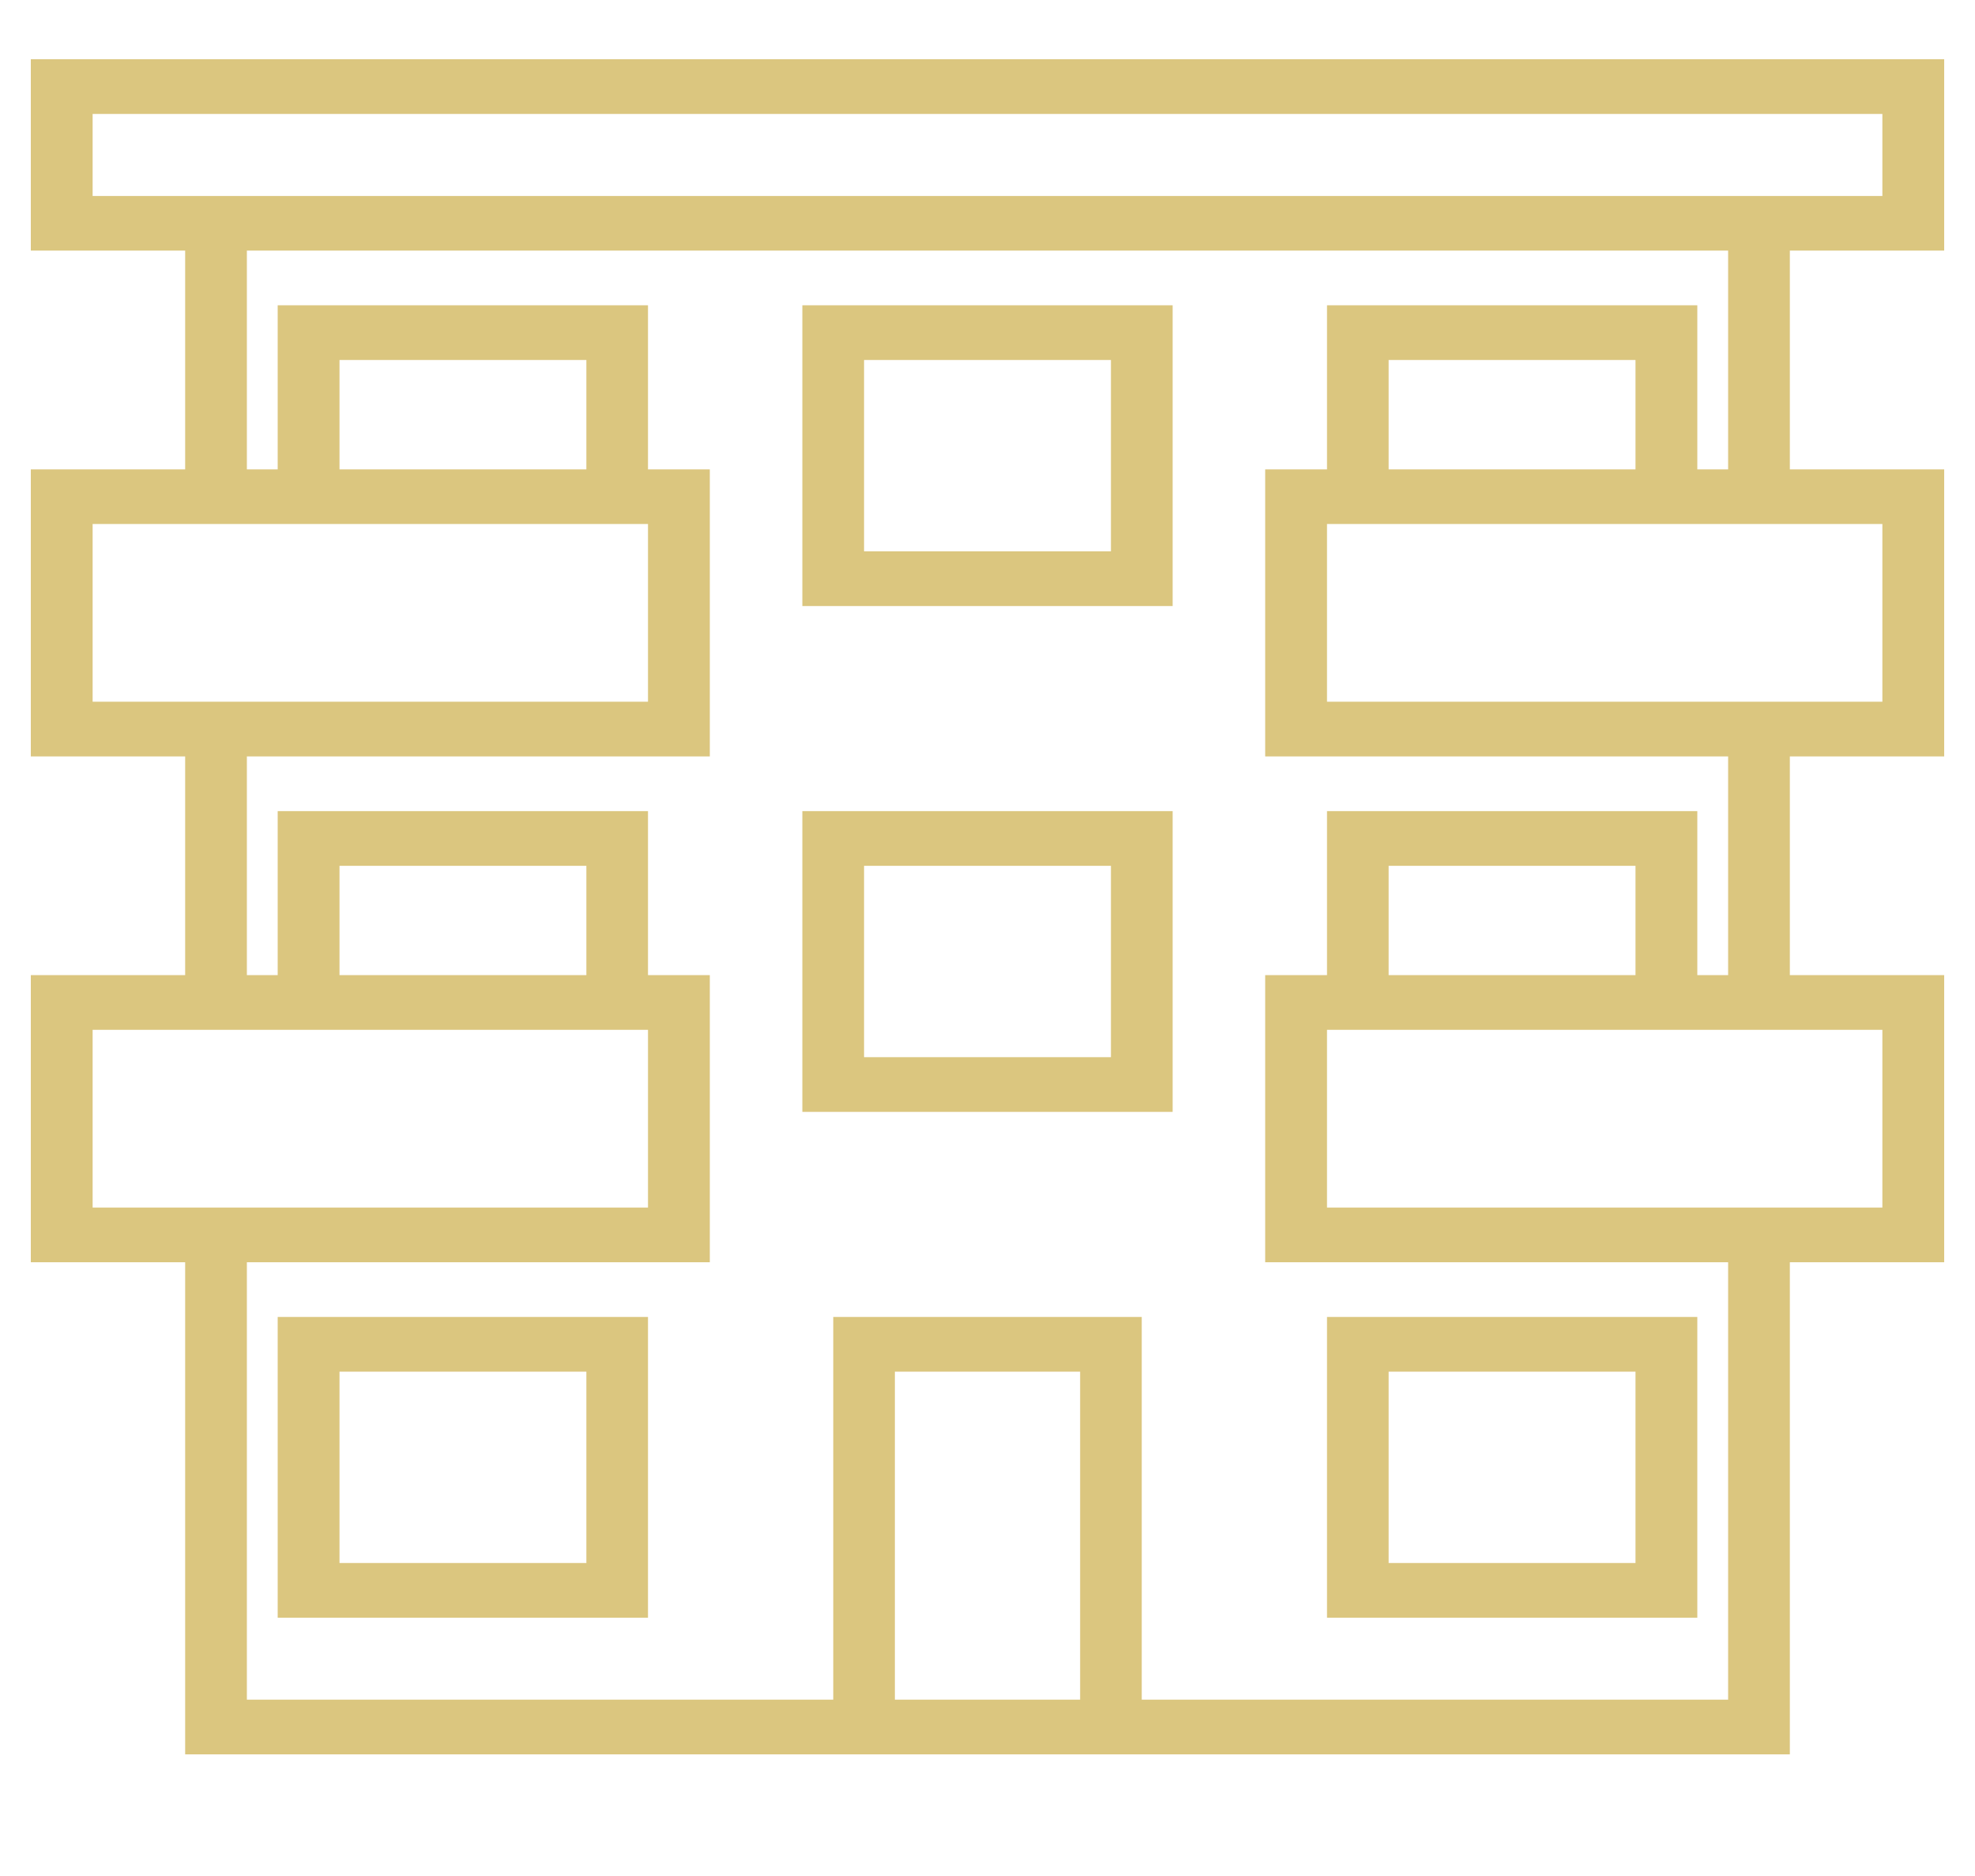 <svg width="20" height="19" viewBox="0 0 20 19" fill="none" xmlns="http://www.w3.org/2000/svg">
<g id="1-51_icon-icons.com_60330 1" clip-path="url(#clip0_22_1443)">
<g id="Group">
<path id="Vector" d="M18.125 2.538H19.375H19.688V0.6H0.312V2.538H0.625H1.875V4.754H0.312V7.661H1.875V9.876H0.312V12.784H1.875V17.768H18.125V12.784H19.688V9.876H18.125V7.661H19.688V4.754H18.125V2.538ZM0.938 1.985V1.154H19.062V1.985H17.5H2.5H0.938ZM0.938 5.307H6.562V7.107H0.938V5.307ZM5.938 4.754H3.438V3.646H5.938V4.754ZM0.938 10.43H6.562V12.23H0.938V10.43ZM5.938 9.876H3.438V8.769H5.938V9.876ZM10.938 17.214H9.062V13.892H10.938V17.214ZM19.062 12.23H13.438V10.43H19.062V12.23ZM16.562 9.876H14.062V8.769H16.562V9.876ZM17.5 9.876H17.188V8.215H13.438V9.876H12.812V12.784H17.5V17.214H11.562V13.338H8.438V17.214H2.5V12.784H7.188V9.876H6.562V8.215H2.812V9.876H2.5V7.661H7.188V4.754H6.562V3.092H2.812V4.754H2.5V2.538H17.5V4.754H17.188V3.092H13.438V4.754H12.812V7.661H17.5V9.876ZM16.562 4.754H14.062V3.646H16.562V4.754ZM19.062 7.107H13.438V5.307H19.062V7.107Z" fill="#DBC67F"/>
<path id="Vector_2" d="M8.125 6.138H11.875V3.092H8.125V6.138ZM8.75 3.646H11.25V5.584H8.75V3.646Z" fill="#DBC67F"/>
<path id="Vector_3" d="M8.125 11.261H11.875V8.215H8.125V11.261ZM8.75 8.769H11.25V10.707H8.75V8.769Z" fill="#DBC67F"/>
<path id="Vector_4" d="M2.812 16.384H6.562V13.338H2.812V16.384ZM3.438 13.892H5.938V15.83H3.438V13.892Z" fill="#DBC67F"/>
<path id="Vector_5" d="M17.188 13.338H13.438V16.384H17.188V13.338ZM16.562 15.83H14.062V13.892H16.562V15.83Z" fill="#DBC67F"/>
</g>
</g>
<defs>
<clipPath id="clip0_22_1443">
<rect width="20" height="17.722" fill="white" transform="translate(0 0.323)"/>
</clipPath>
</defs>
</svg>
